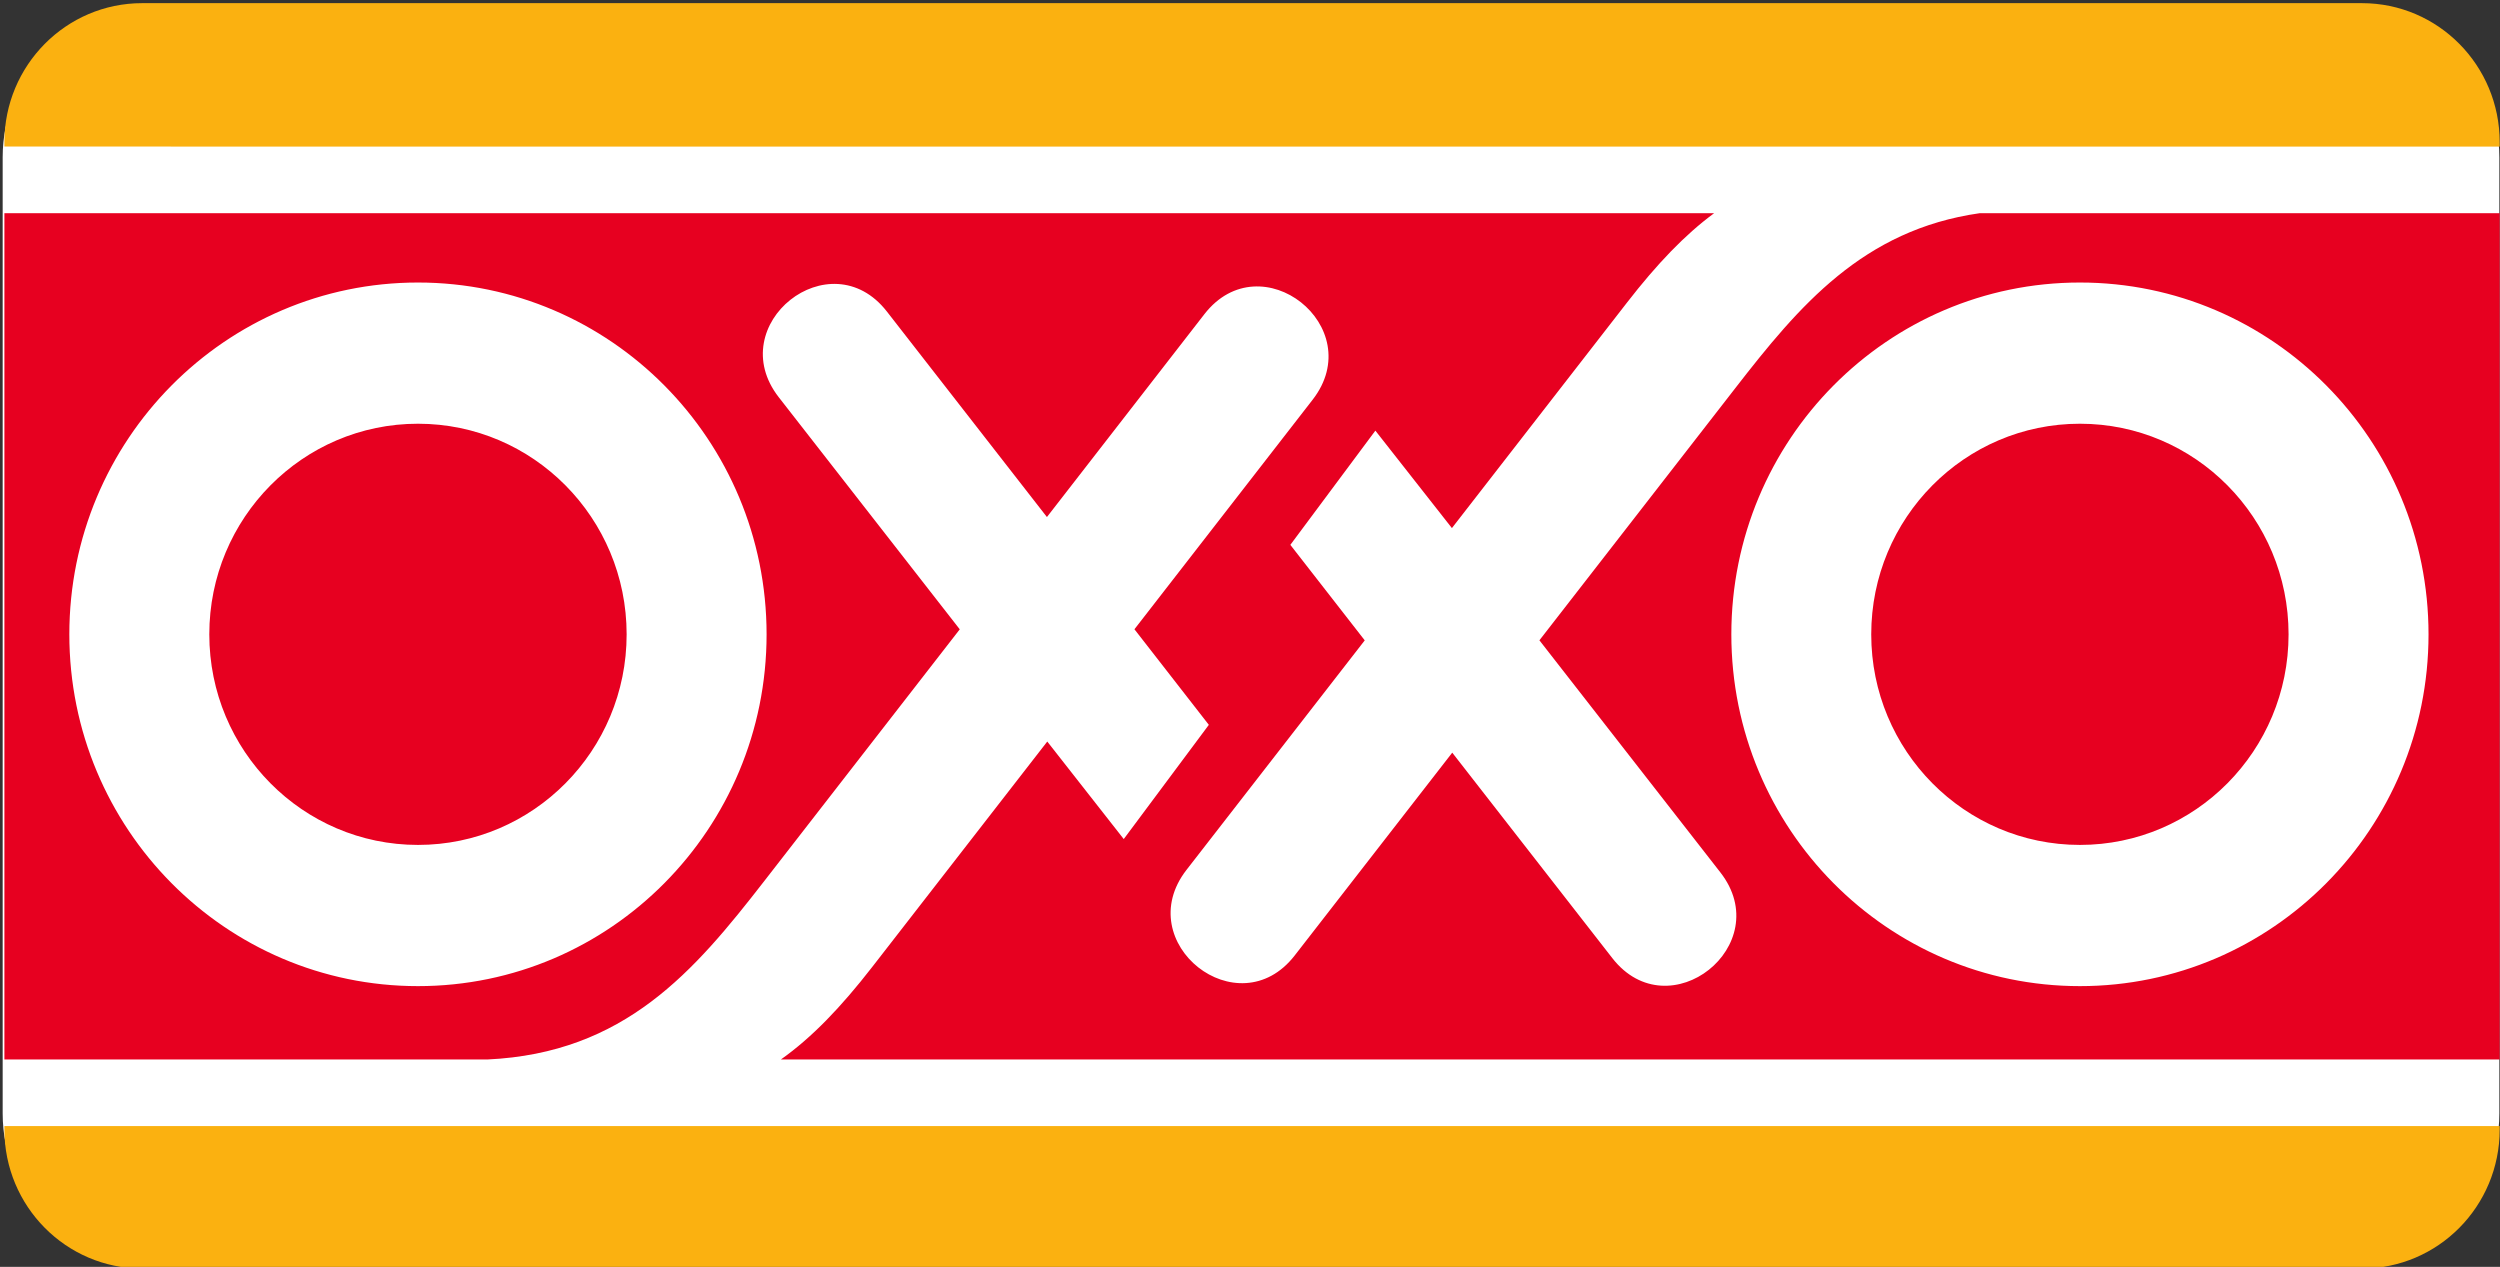 <?xml version="1.0" encoding="UTF-8" standalone="no"?>
<svg
   xmlns:dc="http://purl.org/dc/elements/1.1/"
   xmlns:cc="http://creativecommons.org/ns#"
   xmlns:rdf="http://www.w3.org/1999/02/22-rdf-syntax-ns#"
   xmlns:svg="http://www.w3.org/2000/svg"
   xmlns="http://www.w3.org/2000/svg"
   xmlns:sodipodi="http://sodipodi.sourceforge.net/DTD/sodipodi-0.dtd"
   xmlns:inkscape="http://www.inkscape.org/namespaces/inkscape"
   inkscape:version="1.0 (4035a4f, 2020-05-01)"
   sodipodi:docname="oxxo.svg"
   id="svg2"
   height="40"
   width="78.933"
   version="1.0">
  <rect width="100%" height="100%" fill="#333333" stroke="none"/>
  <sodipodi:namedview
     inkscape:current-layer="svg2"
     inkscape:window-maximized="1"
     inkscape:window-y="23"
     inkscape:window-x="0"
     inkscape:cy="42.449761"
     inkscape:cx="-197.0915"
     inkscape:zoom="1"
     showgrid="false"
     id="namedview1645"
     inkscape:window-height="699"
     inkscape:window-width="1280"
     inkscape:pageshadow="2"
     inkscape:pageopacity="0"
     guidetolerance="10"
     gridtolerance="10"
     objecttolerance="10"
     borderopacity="1"
     bordercolor="#666666"
     pagecolor="#ffffff" />
  <defs
     id="defs4" />
  <g
     style="stroke-width:0;stroke-miterlimit:4;stroke-dasharray:none"
     id="layer1"
     transform="matrix(0.089,0,0,0.089,70.613,83.116)">
    <path
       style="fill:#ffffff;fill-opacity:1;fill-rule:nonzero;stroke:none;stroke-width:0;stroke-miterlimit:4;stroke-dasharray:none"
       id="path8304"
       d="m -792.457,-878.048 c 0,-29.6 23.773,-53.618 53.129,-53.618 H 40.119 c 29.331,0 53.129,24.018 53.129,53.618 v 339.166 c 0,29.6 -23.798,53.594 -53.129,53.594 H -739.328 c -29.355,0 -53.129,-23.994 -53.129,-53.594 v -339.166" />
    <path
       style="fill:#fbb110;fill-opacity:1;fill-rule:nonzero;stroke:none;stroke-width:0;stroke-miterlimit:4;stroke-dasharray:none"
       id="path8308"
       d="m -791.845,-883.459 c 0,-27.225 21.888,-49.309 48.868,-49.309 H 44.526 c 26.98,0 48.844,22.084 48.844,49.309 v 1.567 H -791.845 v -1.567" />
    <path
       style="fill:#fbb110;fill-opacity:1;fill-rule:nonzero;stroke:none;stroke-width:0;stroke-miterlimit:4;stroke-dasharray:none"
       id="path8312"
       d="m 93.37,-534.402 v 1.224 c 0,27.225 -21.863,49.309 -48.844,49.309 H -742.976 c -26.98,0 -48.868,-22.084 -48.868,-49.309 v -1.224 H 93.37" />
    <path
       style="fill:#e70020;fill-opacity:1;fill-rule:nonzero;stroke:none;stroke-width:0;stroke-miterlimit:4;stroke-dasharray:none"
       id="path8316"
       d="m -179.202,-708.845 c 0,68.92 55.357,124.791 123.665,124.791 68.284,0 123.665,-55.871 123.665,-124.791 0,-68.945 -55.381,-124.815 -123.665,-124.815 -68.308,0 -123.665,55.871 -123.665,124.815 z m -589.605,0 c 0,68.92 55.381,124.791 123.689,124.791 68.284,0 123.665,-55.871 123.665,-124.791 0,-68.945 -55.381,-124.815 -123.665,-124.815 -68.308,0 -123.689,55.871 -123.689,124.815 z M 93.37,-558.028 H -516.384 c 10.993,-7.786 21.227,-18.436 32.391,-32.807 l 62.114,-79.987 27.127,34.595 30.188,-40.52 -26.393,-33.909 63.216,-81.431 c 20.076,-25.83 -18.313,-56.189 -38.39,-30.359 l -55.871,71.981 -56.801,-72.935 c -20.101,-25.756 -58.417,4.676 -38.316,30.457 l 64.195,82.313 -69.459,89.437 c -24.679,31.779 -49.309,60.914 -98.202,63.167 h -171.26 v -300.238 h 606.547 c -10.43,7.688 -20.272,17.995 -30.947,31.755 l -62.089,79.962 -27.152,-34.57 -30.163,40.52 26.393,33.885 -63.24,81.431 c -20.052,25.83 18.338,56.189 38.39,30.359 l 55.895,-71.956 56.801,72.911 c 20.101,25.781 58.417,-4.652 38.316,-30.433 l -64.195,-82.337 69.459,-89.413 c 22.671,-29.233 45.318,-56.213 86.793,-62.114 H 93.37 Z M -129.574,-708.845 c 0,-41.279 33.15,-74.723 74.037,-74.723 40.887,0 74.013,33.444 74.013,74.723 0,41.254 -33.126,74.698 -74.013,74.698 -40.887,0 -74.037,-33.444 -74.037,-74.698 z m -589.58,0 c 0,-41.279 33.15,-74.723 74.037,-74.723 40.862,0 74.013,33.444 74.013,74.723 0,41.254 -33.15,74.698 -74.013,74.698 -40.887,0 -74.037,-33.444 -74.037,-74.698" />
  </g>
</svg>
